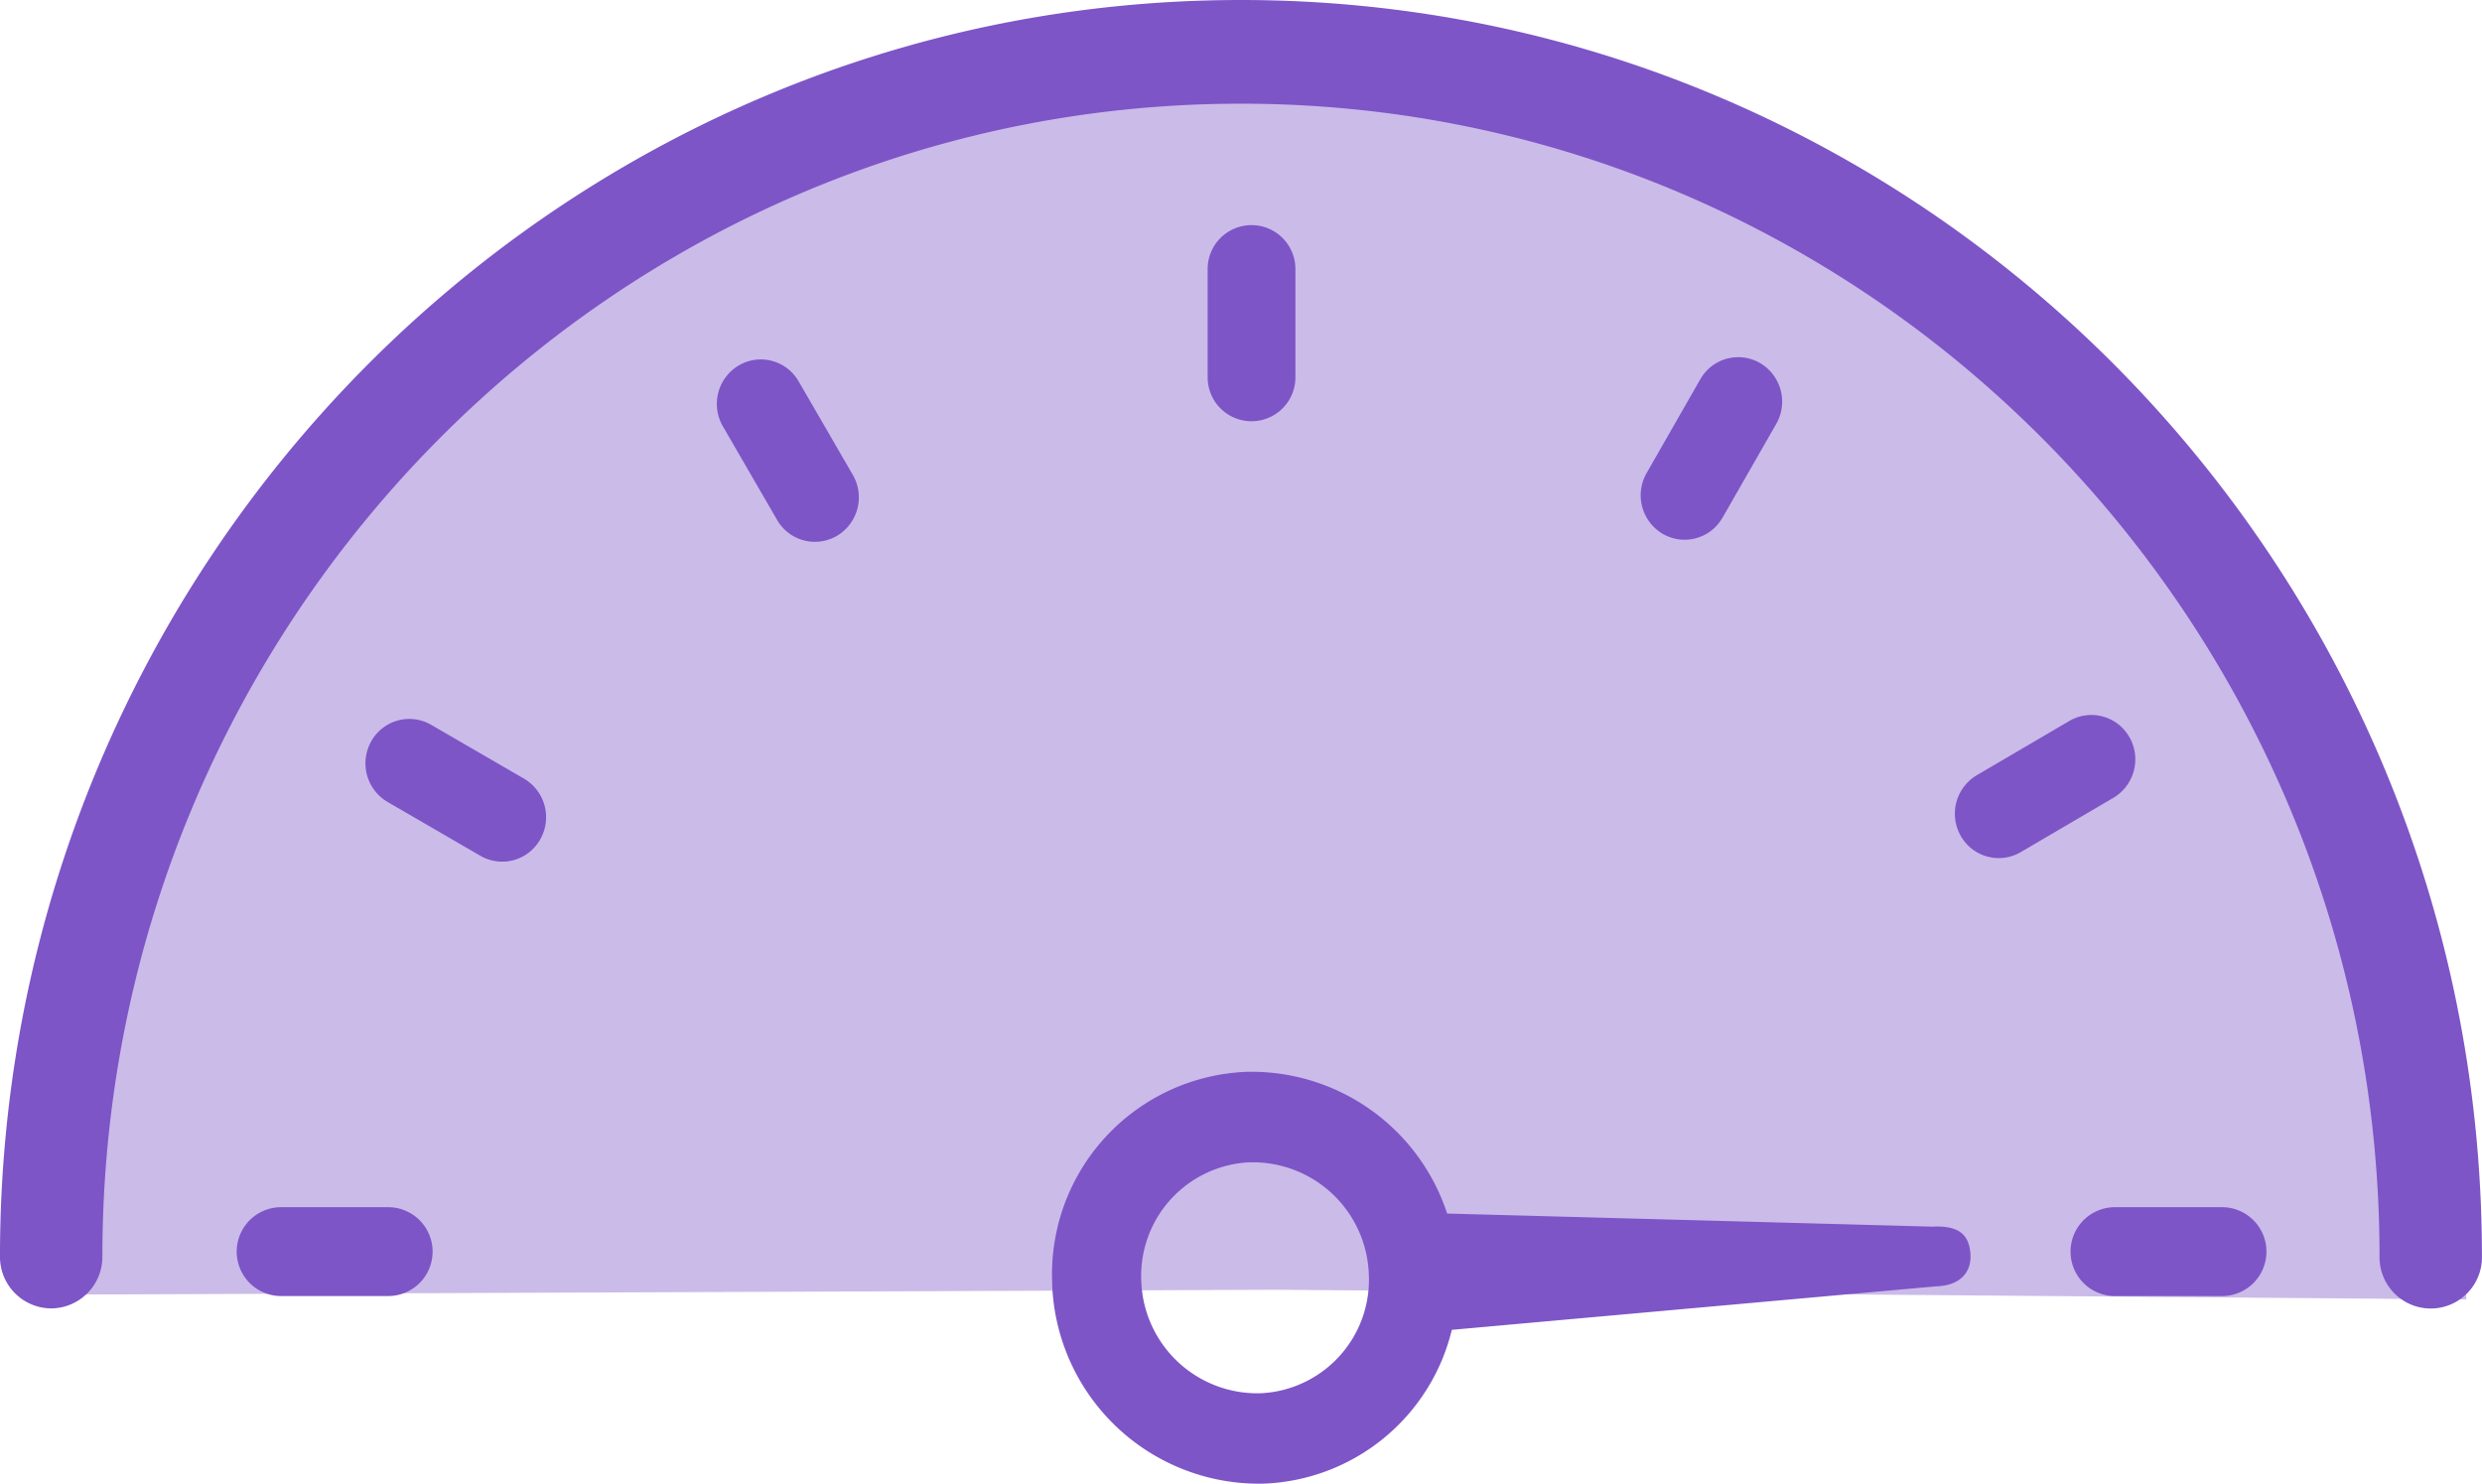 <svg id="8616d614-3eef-426e-977e-8f343573d8ca" data-name="Layer 1" xmlns="http://www.w3.org/2000/svg" viewBox="0 0 128.002 76.529"><title>icons-speed-faster-purple</title><path d="M2.955,66.776l62.875-.25,61.367.5S124.3.434,63.28,2.026C5.78,3.526,2.955,66.776,2.955,66.776Z" transform="translate(-0.001)" style="fill:#cbbbe9"/><path d="M64,0C28.711,0,0,29.076,0,64.814a2.657,2.657,0,0,0,2.64,2.674h0a2.657,2.657,0,0,0,2.641-2.673h0C5.283,32.024,31.624,5.348,64,5.348s58.719,26.676,58.719,59.466a2.641,2.641,0,0,0,5.281.1q0-.051,0-.1C128,29.075,99.291,0,64,0ZM20.016,62.267H14.5a2.292,2.292,0,0,0,0,4.584h5.519a2.292,2.292,0,0,0,0-4.584Zm94.577,0h-5.518a2.292,2.292,0,0,0,0,4.584h5.519a2.292,2.292,0,0,0,0-4.584Zm-47.785-42.8V13.875a2.263,2.263,0,1,0-4.526,0v5.589a2.263,2.263,0,1,0,4.526,0ZM88.837,26.7l2.768-4.835a2.308,2.308,0,0,0-.823-3.132,2.248,2.248,0,0,0-3.076.8l-.017.03L84.921,24.4a2.308,2.308,0,0,0,.823,3.132,2.248,2.248,0,0,0,3.075-.805l.018-.031Zm20.98,11.322a2.248,2.248,0,0,0-3.062-.854l-.031.018-4.776,2.8a2.308,2.308,0,0,0-.825,3.132,2.248,2.248,0,0,0,3.063.852l.03-.017,4.776-2.8a2.308,2.308,0,0,0,.826-3.134ZM27.026,40.163l-4.789-2.777a2.248,2.248,0,0,0-3.072.82l-.017.03a2.308,2.308,0,0,0,.84,3.128l4.787,2.778a2.248,2.248,0,0,0,3.072-.82l.017-.03A2.308,2.308,0,0,0,27.026,40.163ZM41.19,19.673a2.248,2.248,0,0,0-3.067-.837l-.033.019a2.308,2.308,0,0,0-.808,3.136l2.793,4.822a2.248,2.248,0,0,0,3.067.838l.033-.019a2.308,2.308,0,0,0,.808-3.136Zm58.567,43.6-25.124-.678A10.62,10.62,0,0,0,64.3,55.285,10.445,10.445,0,0,0,54.263,66.124q0,.056,0,.111A10.675,10.675,0,0,0,65.154,76.527a10.384,10.384,0,0,0,9.721-7.934l25.006-2.246c1.2-.038,1.779-.717,1.744-1.6-.05-1.126-.672-1.517-1.869-1.481Zm-34.79,8.593a5.988,5.988,0,0,1-6.107-5.775,5.86,5.86,0,0,1,5.568-6.138l.059,0a5.988,5.988,0,0,1,6.107,5.775,5.859,5.859,0,0,1-5.568,6.136l-.059,0Z" transform="translate(-0.001)" style="fill:#7d55c7"/></svg>